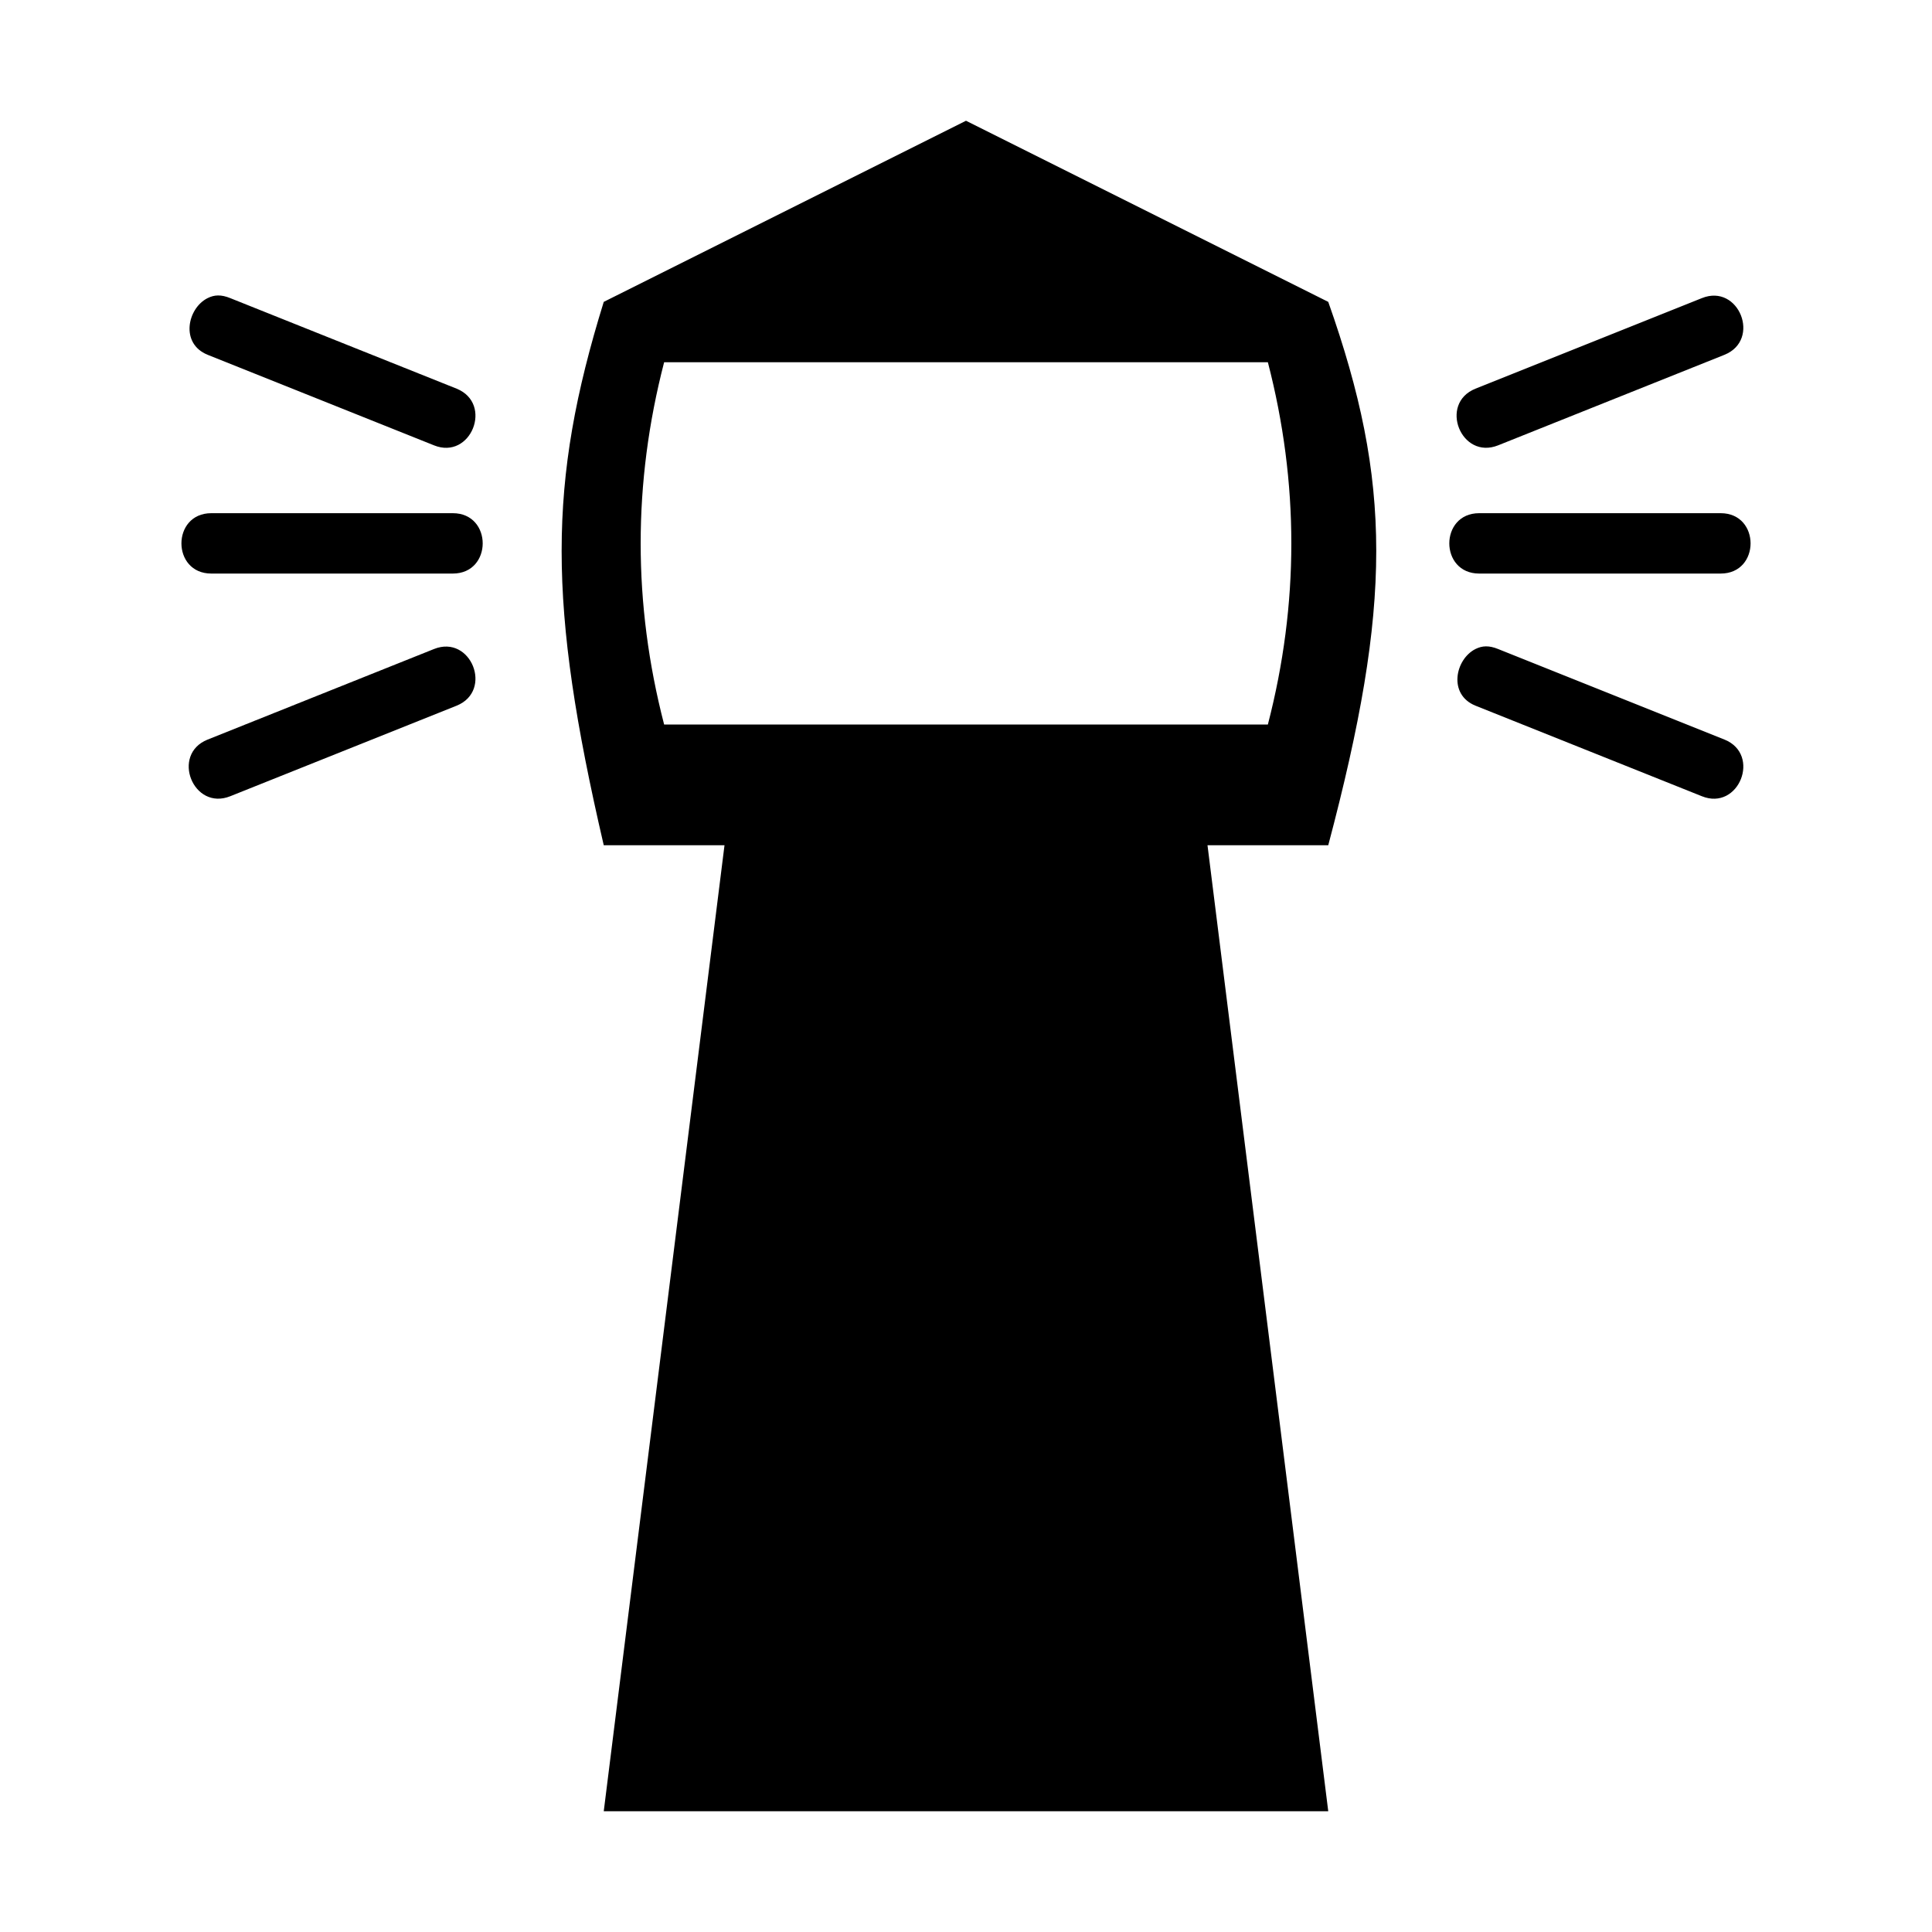 <?xml version="1.0" encoding="UTF-8" standalone="no"?>
<!-- Created with Inkscape (http://www.inkscape.org/) -->

<svg
   xmlns:dc="http://purl.org/dc/elements/1.1/"
   xmlns:cc="http://creativecommons.org/ns#"
   xmlns:rdf="http://www.w3.org/1999/02/22-rdf-syntax-ns#"
   xmlns:svg="http://www.w3.org/2000/svg"
   xmlns="http://www.w3.org/2000/svg"
   version="1.1"
   width="100%"
   height="100%"
   viewBox="0 0 16 16"
   id="svg2">
  <defs
     id="defs6" />
  <rect
     width="16"
     height="16"
     x="0"
     y="0"
     id="canvas"
     style="fill:none;stroke:none;visibility:hidden" />
  <path
     d="m 8,1 -3,1.5 c -0.465,1.5 -0.465,2.5 0,4.5 l 1,0 -1,8 6,0 -1,-8 1,0 c 0.53,-2 0.53,-3 0,-4.5 L 8,1 z m -6.281,1.469 c -0.167,0.084 -0.229,0.376 0,0.469 l 1.875,0.75 c 0.306,0.124 0.493,-0.345 0.188,-0.469 l -1.875,-0.75 c -0.076,-0.031 -0.132,-0.028 -0.188,0 z m 12.375,0 -1.875,0.75 c -0.306,0.123 -0.119,0.592 0.188,0.469 l 1.875,-0.75 C 14.587,2.814 14.4,2.345 14.094,2.469 z M 5.5,3 10.5,3 c 0.259,1 0.259,2 0,3 L 5.5,6 c -0.259,-1 -0.259,-2 0,-3 z m -3.75,1.25 c -0.33,0 -0.33,0.5 0,0.5 l 2,0 c 0.33,0 0.33,-0.5 0,-0.5 l -2,0 z m 10.5,0 c -0.33,0 -0.33,0.5 0,0.5 l 2,0 c 0.33,0 0.33,-0.5 0,-0.5 l -2,0 z m -8.656,1.125 -1.875,0.75 c -0.306,0.123 -0.119,0.592 0.188,0.469 l 1.875,-0.75 C 4.087,5.72 3.9,5.252 3.594,5.375 z m 8.625,0 c -0.167,0.084 -0.229,0.376 0,0.469 l 1.875,0.75 c 0.306,0.124 0.493,-0.345 0.188,-0.469 l -1.875,-0.75 c -0.076,-0.031 -0.132,-0.028 -0.188,0 z"
     id="lighthouse"
     style="fill-opacity:1;stroke:none" />
</svg>
